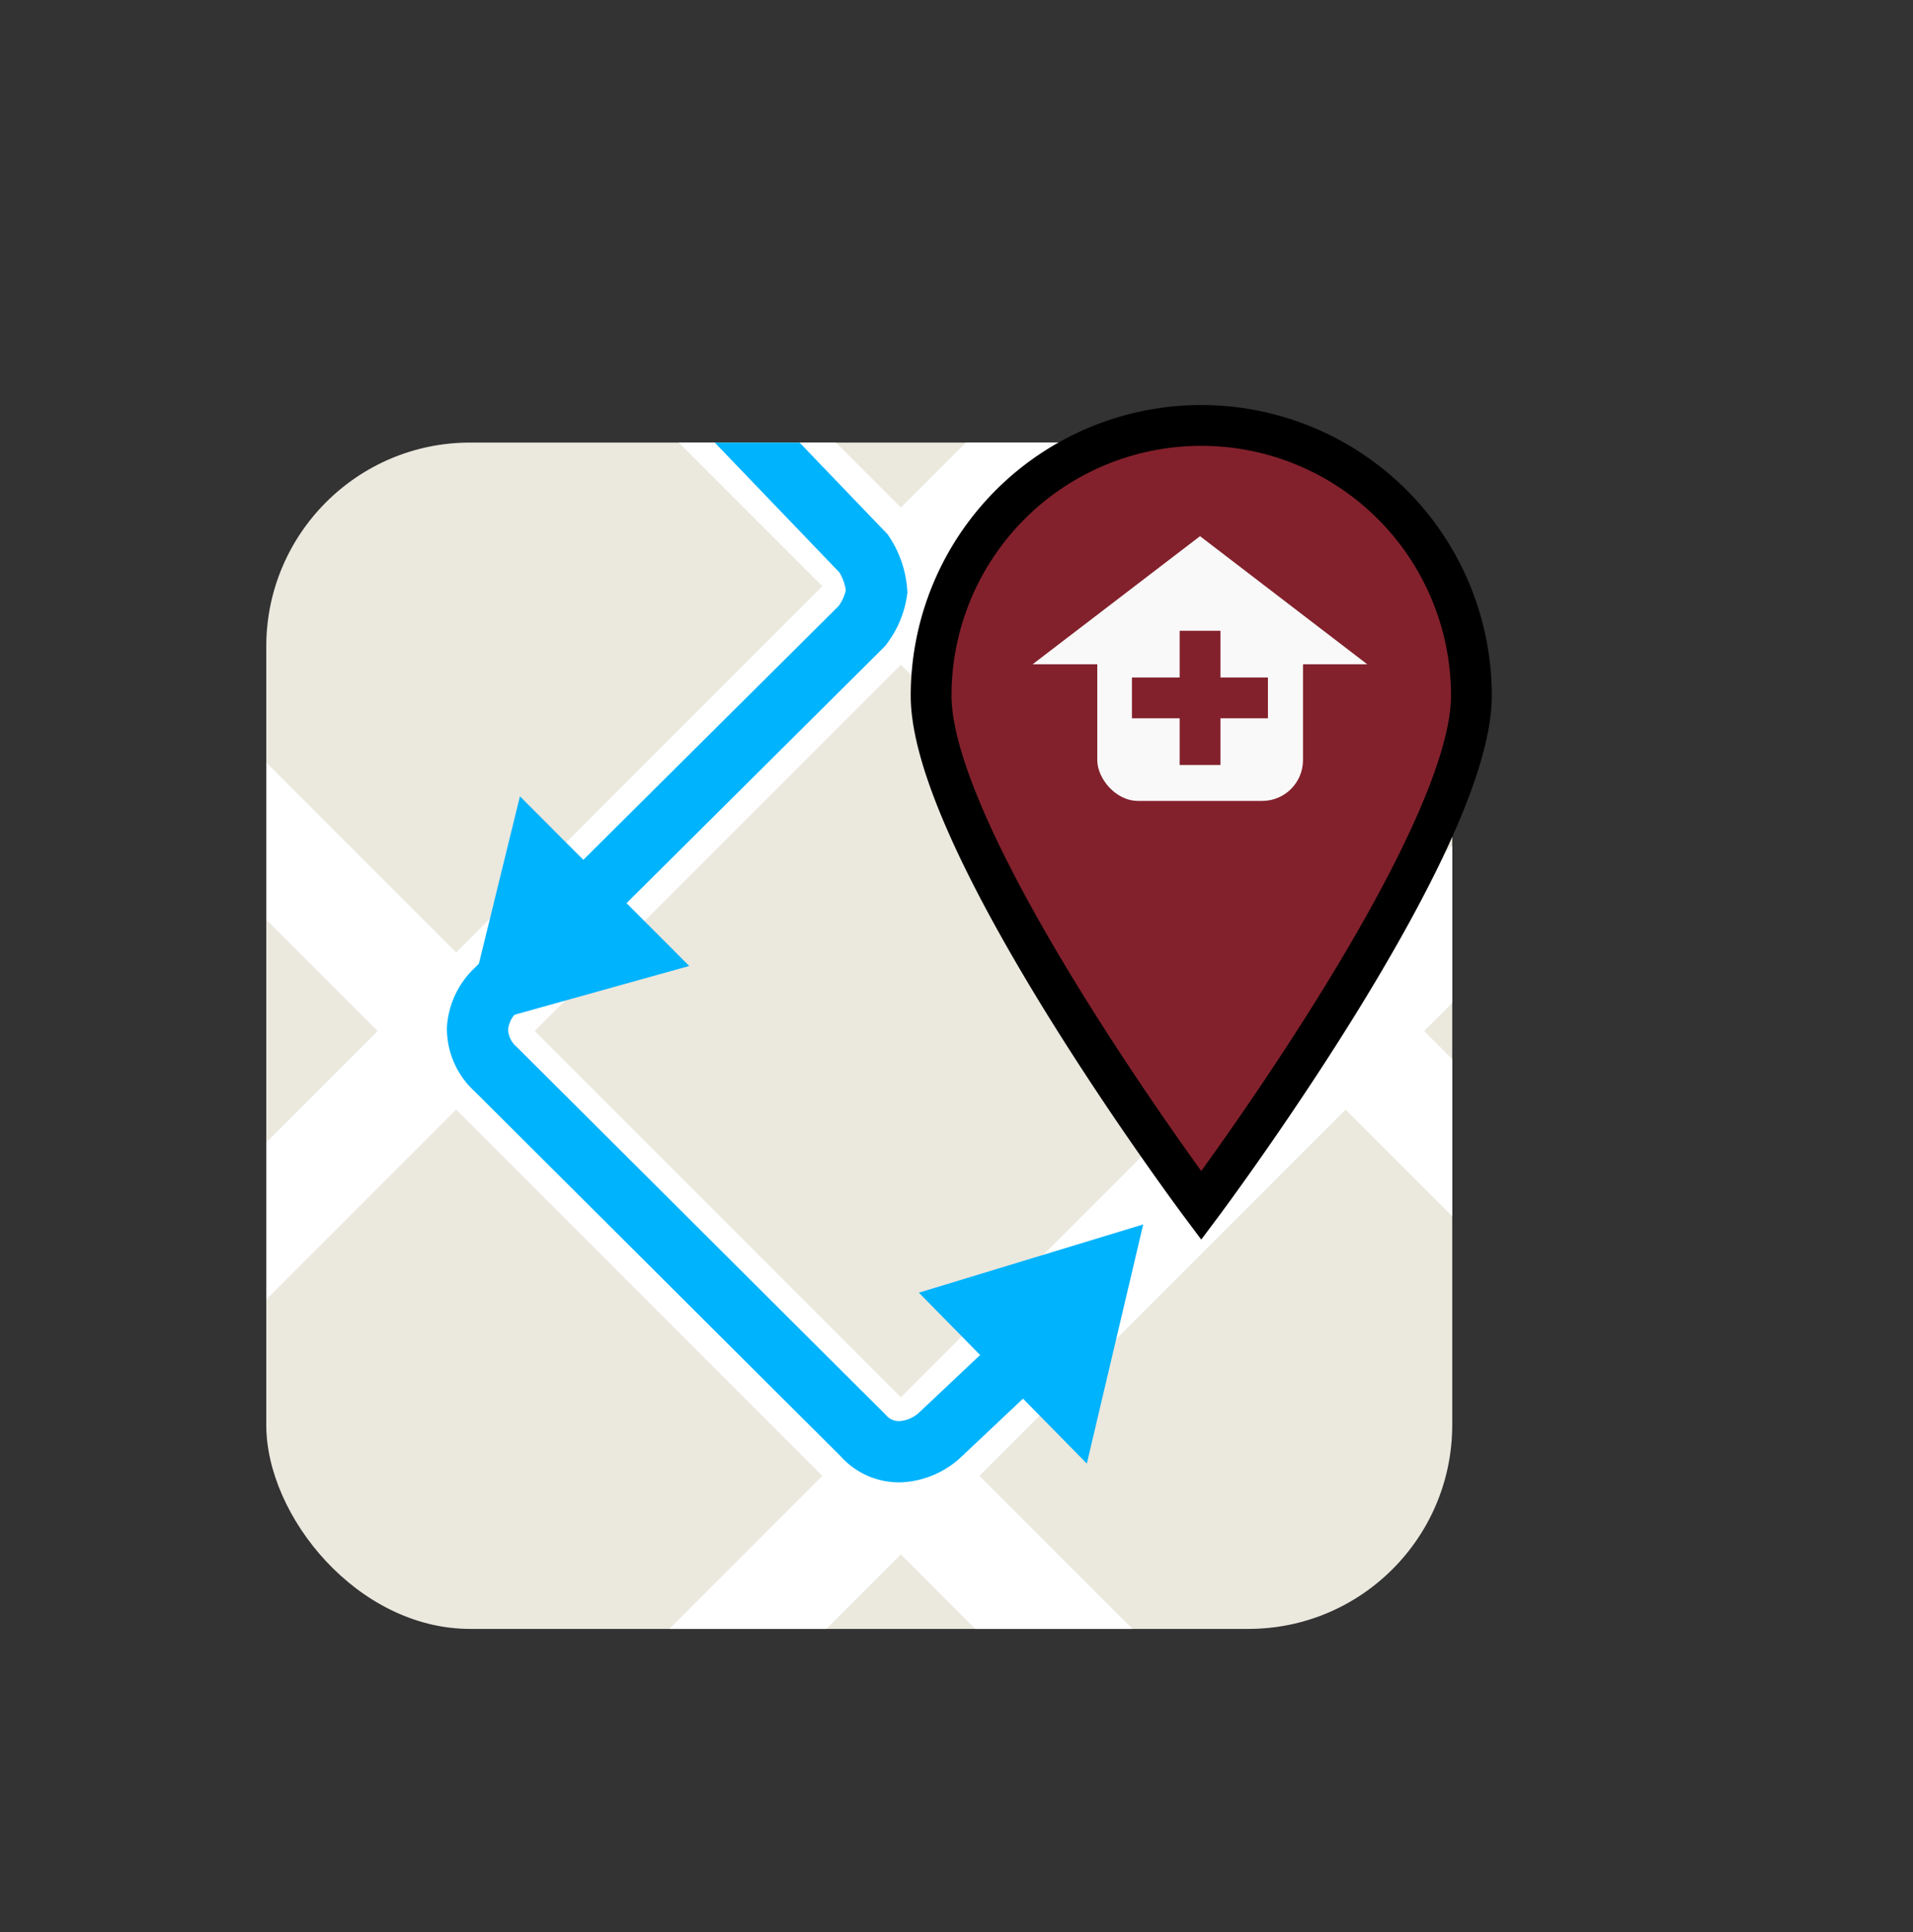 <svg xmlns="http://www.w3.org/2000/svg" xmlns:xlink="http://www.w3.org/1999/xlink" viewBox="0 0 93.83 94.74"><rect x="0" y="0" width="93.83" height="94.74" fill="#333333" stroke="none"/><defs><style>.cls-1,.cls-6,.cls-8{fill:none;}.cls-2{clip-path:url(#clip-path);}.cls-3{fill:#ebe8de;}.cls-4{fill:red;}.cls-5{fill:#fff;}.cls-6,.cls-7{stroke:#00b3fd;}.cls-11,.cls-6,.cls-7,.cls-8,.cls-9{stroke-miterlimit:10;}.cls-6{stroke-width:3px;}.cls-7{fill:#00b3fd;}.cls-11,.cls-7,.cls-9{stroke-width:2px;}.cls-8{stroke:red;}.cls-11,.cls-9{fill:#82212c;}.cls-9{stroke:#000;}.cls-10{fill:#f9f9f9;}.cls-11{stroke:#82212c;}</style><clipPath id="clip-path"><rect class="cls-1" x="13.06" y="21.7" width="58.17" height="58.17" rx="10" ry="10"/></clipPath></defs><title>logo</title><g id="Capa_2" data-name="Capa 2"><g id="Capa_1-2" data-name="Capa 1"><g class="cls-2"><rect class="cls-3" x="1.47" y="10.17" width="87.22" height="81.22"/><path class="cls-4" d="M62.14,21.7"/><rect class="cls-5" x="30.56" y="17.11" width="5.45" height="88.69" transform="translate(-33.71 41.54) rotate(-45)"/><rect class="cls-5" x="36.92" y="-11.06" width="5.45" height="88.69" transform="translate(35.15 -18.29) rotate(45)"/><rect class="cls-5" x="57.82" y="11.66" width="5.45" height="88.69" transform="translate(57.34 -26.41) rotate(45)"/><rect class="cls-5" x="52.37" y="-4.7" width="5.45" height="88.69" transform="translate(-11.9 50.57) rotate(-45)"/><path class="cls-6" d="M51.64,65.14l-5.57,5.25a3.1,3.1,0,0,1-1.86.79,2.34,2.34,0,0,1-1.88-.8l-18-17.94a2.68,2.68,0,0,1-.91-2,2.86,2.86,0,0,1,.85-1.85l18-17.89A3.63,3.63,0,0,0,43,29a3.87,3.87,0,0,0-.64-1.86L34.16,18.6"/><polygon class="cls-7" points="46.94 63.86 54.7 61.5 52.75 69.77 46.94 63.86"/><polygon class="cls-7" points="31.89 46.86 24.08 49.04 26.05 41.01 31.89 46.86"/></g><path class="cls-8" d="M55.43,63.64"/><path class="cls-9" d="M72.17,34.11c0,7.32-13.25,25-13.25,25s-13.25-17.7-13.25-25a13.25,13.25,0,0,1,26.5,0Z"/><rect class="cls-10" x="53.82" y="30.44" width="10.09" height="8.83" rx="2" ry="2"/><polygon class="cls-10" points="58.86 26.29 58.86 26.29 50.65 32.57 67.06 32.57 58.86 26.29"/><line class="cls-11" x1="55.52" y1="34.22" x2="62.19" y2="34.22"/><line class="cls-11" x1="58.86" y1="37.51" x2="58.86" y2="30.93"/></g></g></svg>